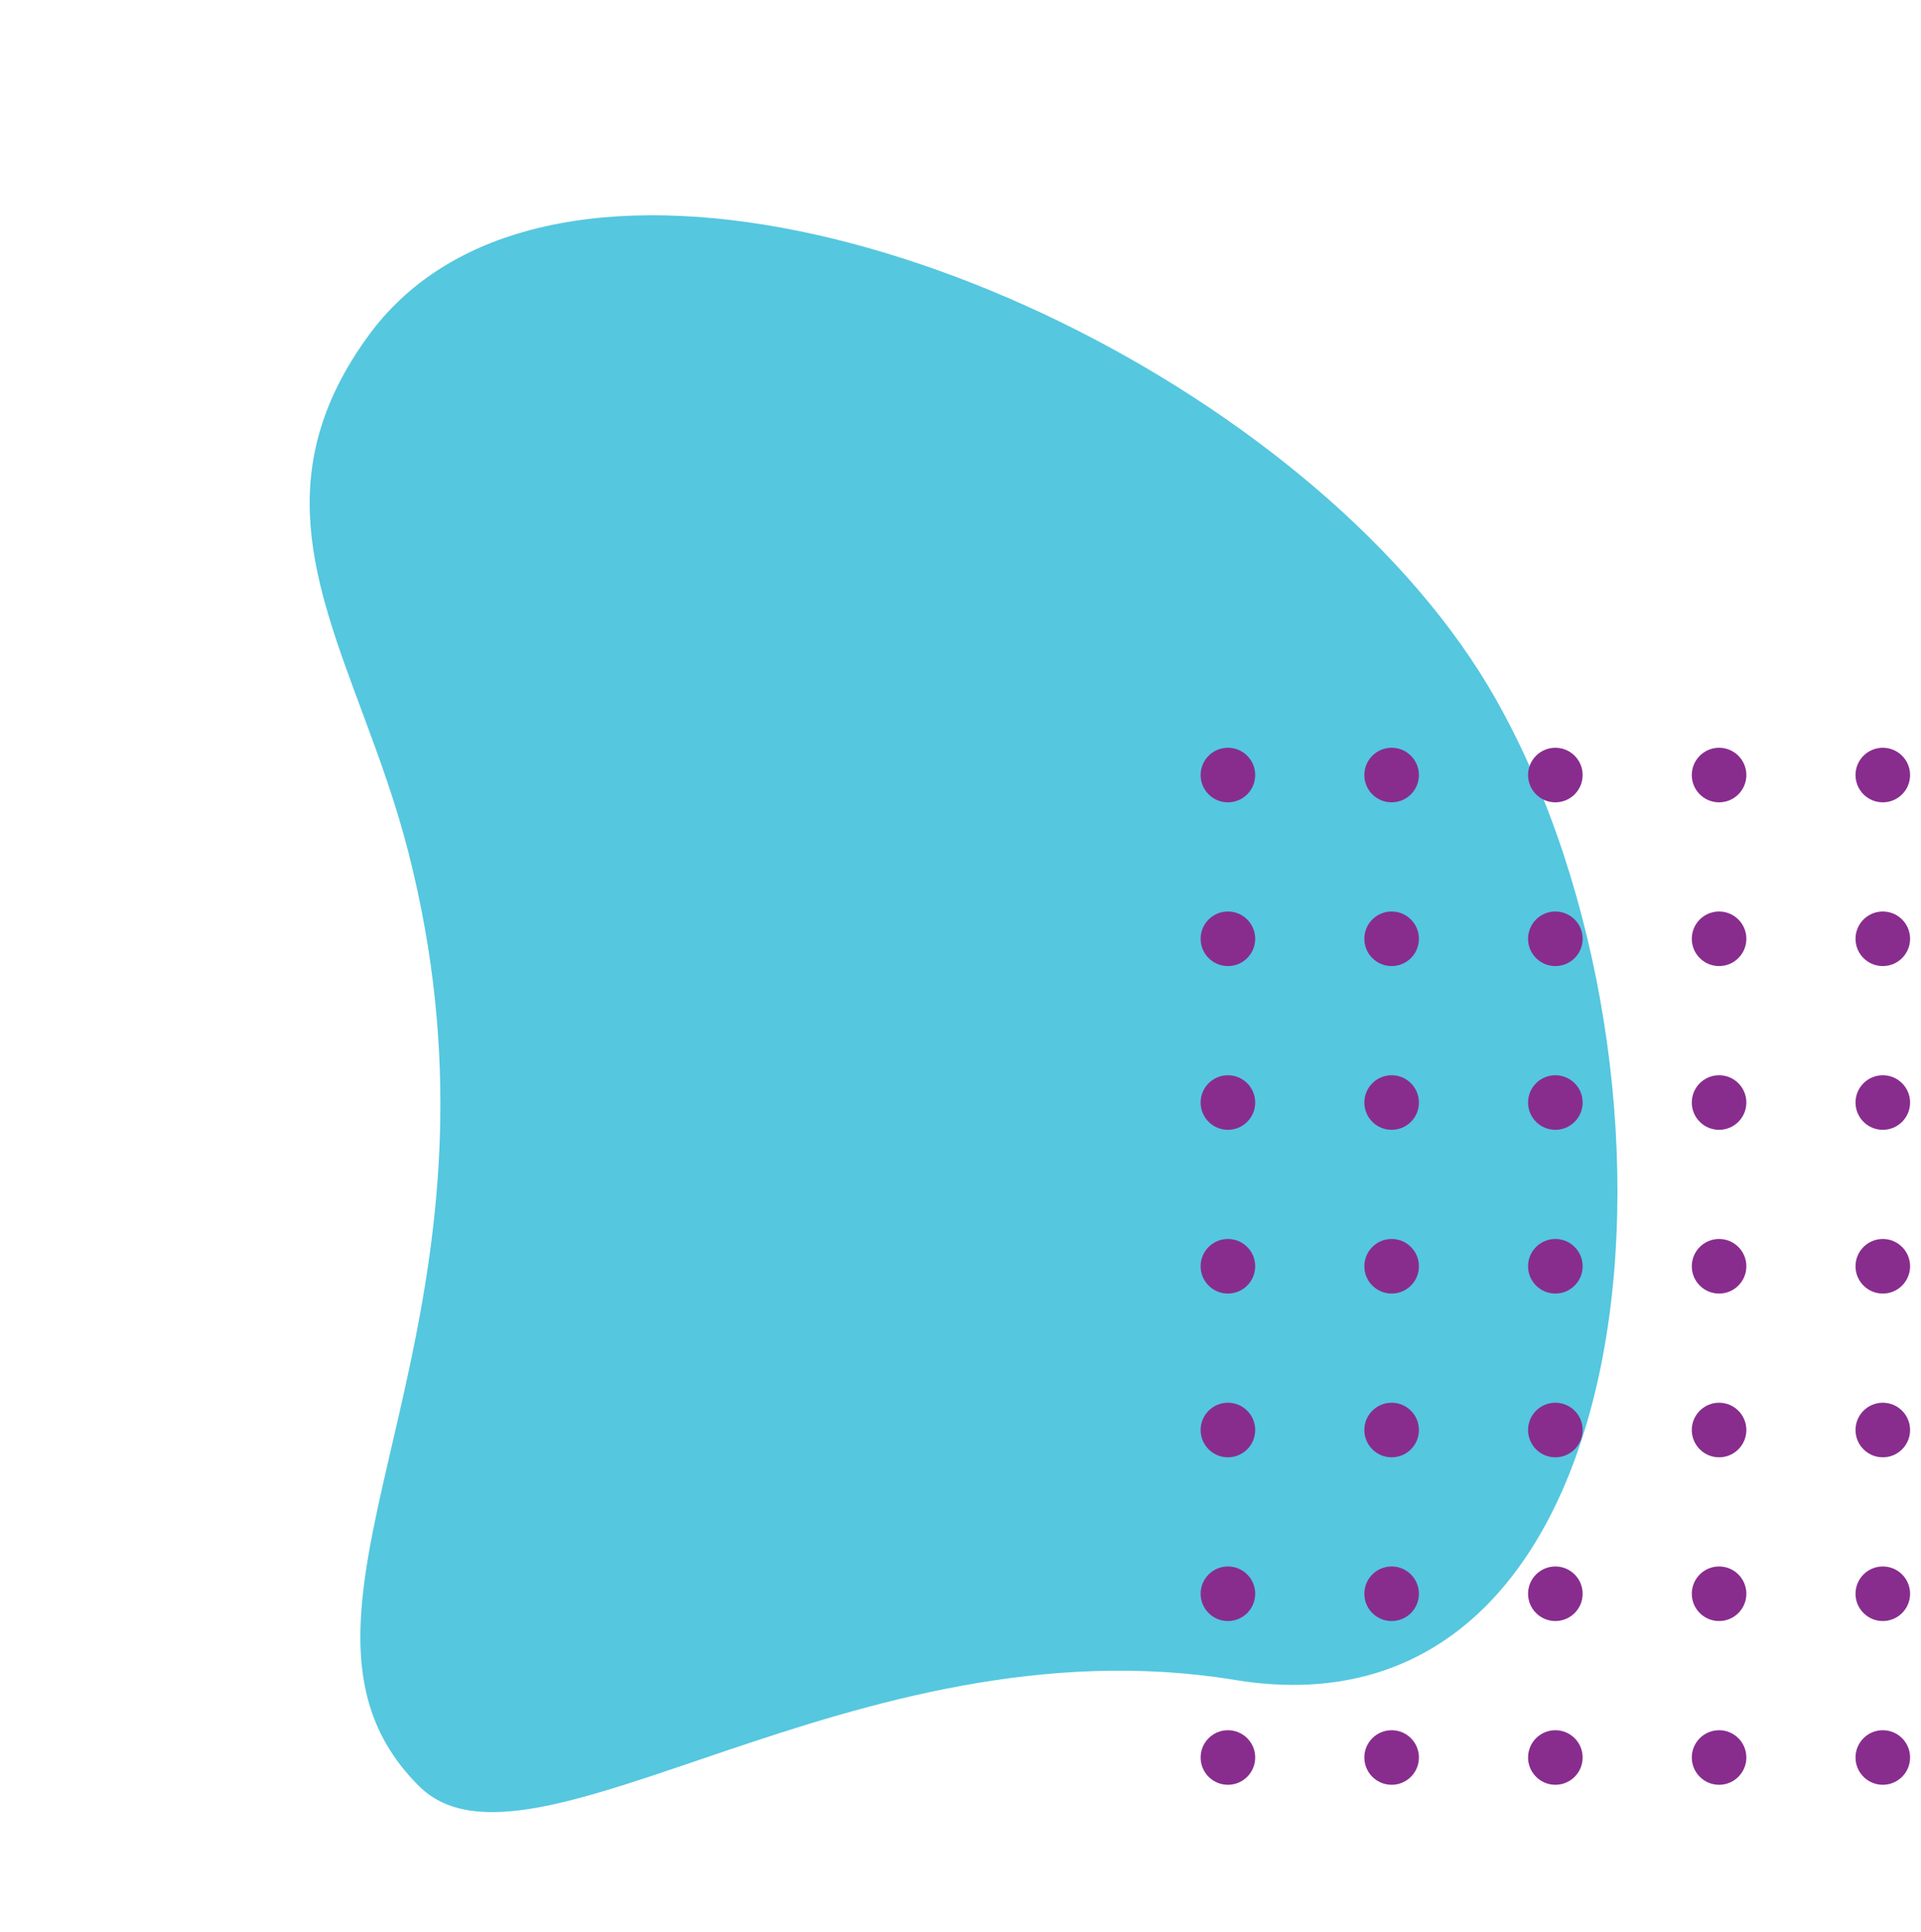 <?xml version="1.0" encoding="UTF-8"?>
<svg width="176px" height="177px" viewBox="0 0 176 177" version="1.1" xmlns="http://www.w3.org/2000/svg" xmlns:xlink="http://www.w3.org/1999/xlink">
    <title>Group 9</title>
    <g id="Desktop" stroke="none" stroke-width="1" fill="none" fill-rule="evenodd">
        <g id="09---Mssao" transform="translate(-1017, -354)">
            <g id="Group-7" transform="translate(947, 354.834)">
                <g id="Group-9" transform="translate(70.149, 0.029)">
                    <path d="M59.262,48.669 C54.612,48.729 50.19,48.332 45.972,47.934 L45.972,47.934 C33.091,46.717 22.139,45.501 12.551,57.328 L12.551,57.328 C8.739,62.029 7.023,67.745 7,74.006 L7,74.006 L7,74.264 C7.101,102.139 40.473,140.631 71.564,148.574 L71.564,148.574 C109.749,158.334 168.11,137.793 152.008,102.195 L152.008,102.195 C137.443,70.003 154.427,34.641 142.044,27.463 L142.044,27.463 C139.062,25.735 136.143,25 133.172,25 L133.172,25 C116.492,25.003 98.265,48.169 59.262,48.669" id="Fill-1" fill="#55C7DF" transform="translate(80.877, 88) scale(-1, 1) rotate(-255) translate(-80.877, -88) "></path>
                    <g id="Detalhe-Copy" transform="translate(142.351, 115.137) rotate(-180) translate(-142.351, -115.137) translate(109.851, 67.637)" fill="#882D8E">
                        <path d="M62.5,1.94972927e-11 C63.881,1.94972927e-11 65,1.119 65,2.5 C65,3.881 63.881,5 62.5,5 C61.119,5 60,3.881 60,2.5 C60,1.119 61.119,1.94972927e-11 62.5,1.94972927e-11 Z M62.5,20 C61.119,20 60,18.881 60,17.5 C60,16.119 61.119,15 62.5,15 C63.881,15 65,16.119 65,17.5 C65,18.881 63.881,20 62.5,20 Z M62.5,35 C61.119,35 60,33.881 60,32.5 C60,31.119 61.119,30 62.5,30 C63.881,30 65,31.119 65,32.5 C65,33.881 63.881,35 62.5,35 Z M62.5,50 C61.119,50 60,48.881 60,47.5 C60,46.119 61.119,45 62.5,45 C63.881,45 65,46.119 65,47.5 C65,48.881 63.881,50 62.5,50 Z M62.5,65 C61.119,65 60,63.881 60,62.5 C60,61.119 61.119,60 62.5,60 C63.881,60 65,61.119 65,62.5 C65,63.881 63.881,65 62.5,65 Z M47.5,5 C46.119,5 45,3.881 45,2.5 C45,1.119 46.119,1.75646164e-11 47.5,1.75646164e-11 C48.881,1.75646164e-11 50,1.119 50,2.5 C50,3.881 48.881,5 47.5,5 Z M47.5,20 C46.119,20 45,18.881 45,17.5 C45,16.119 46.119,15 47.5,15 C48.881,15 50,16.119 50,17.5 C50,18.881 48.881,20 47.5,20 Z M47.5,35 C46.119,35 45,33.881 45,32.5 C45,31.119 46.119,30 47.5,30 C48.881,30 50,31.119 50,32.5 C50,33.881 48.881,35 47.5,35 Z M47.5,50 C46.119,50 45,48.881 45,47.5 C45,46.119 46.119,45 47.5,45 C48.881,45 50,46.119 50,47.5 C50,48.881 48.881,50 47.5,50 Z M47.5,65 C46.119,65 45,63.881 45,62.5 C45,61.119 46.119,60 47.5,60 C48.881,60 50,61.119 50,62.5 C50,63.881 48.881,65 47.5,65 Z M32.5,5 C31.119,5 30,3.881 30,2.5 C30,1.119 31.119,1.23350219e-11 32.5,1.23350219e-11 C33.881,1.23350219e-11 35,1.119 35,2.5 C35,3.881 33.881,5 32.5,5 Z M32.5,20 C31.119,20 30,18.881 30,17.5 C30,16.119 31.119,15 32.5,15 C33.881,15 35,16.119 35,17.5 C35,18.881 33.881,20 32.5,20 Z M32.5,35 C31.119,35 30,33.881 30,32.5 C30,31.119 31.119,30 32.5,30 C33.881,30 35,31.119 35,32.5 C35,33.881 33.881,35 32.5,35 Z M32.5,50 C31.119,50 30,48.881 30,47.5 C30,46.119 31.119,45 32.5,45 C33.881,45 35,46.119 35,47.5 C35,48.881 33.881,50 32.5,50 Z M32.5,65 C31.119,65 30,63.881 30,62.5 C30,61.119 31.119,60 32.5,60 C33.881,60 35,61.119 35,62.5 C35,63.881 33.881,65 32.5,65 Z M17.5,5 C16.119,5 15,3.881 15,2.5 C15,1.119 16.119,7.73070497e-12 17.5,7.73070497e-12 C18.881,7.73070497e-12 20,1.119 20,2.5 C20,3.881 18.881,5 17.5,5 Z M17.5,20 C16.119,20 15,18.881 15,17.5 C15,16.119 16.119,15 17.5,15 C18.881,15 20,16.119 20,17.5 C20,18.881 18.881,20 17.5,20 Z M17.5,35 C16.119,35 15,33.881 15,32.5 C15,31.119 16.119,30 17.5,30 C18.881,30 20,31.119 20,32.5 C20,33.881 18.881,35 17.5,35 Z M17.5,50 C16.119,50 15,48.881 15,47.5 C15,46.119 16.119,45 17.5,45 C18.881,45 20,46.119 20,47.5 C20,48.881 18.881,50 17.5,50 Z M17.5,65 C16.119,65 15,63.881 15,62.5 C15,61.119 16.119,60 17.5,60 C18.881,60 20,61.119 20,62.5 C20,63.881 18.881,65 17.5,65 Z M62.5,80 C61.119,80 60,78.881 60,77.5 C60,76.119 61.119,75 62.5,75 C63.881,75 65,76.119 65,77.5 C65,78.881 63.881,80 62.5,80 Z M47.5,80 C46.119,80 45,78.881 45,77.5 C45,76.119 46.119,75 47.5,75 C48.881,75 50,76.119 50,77.5 C50,78.881 48.881,80 47.5,80 Z M32.5,80 C31.119,80 30,78.881 30,77.5 C30,76.119 31.119,75 32.5,75 C33.881,75 35,76.119 35,77.5 C35,78.881 33.881,80 32.5,80 Z M17.5,80 C16.119,80 15,78.881 15,77.5 C15,76.119 16.119,75 17.5,75 C18.881,75 20,76.119 20,77.5 C20,78.881 18.881,80 17.5,80 Z M62.5,95 C61.119,95 60,93.881 60,92.5 C60,91.119 61.119,90 62.5,90 C63.881,90 65,91.119 65,92.5 C65,93.881 63.881,95 62.5,95 Z M47.5,95 C46.119,95 45,93.881 45,92.5 C45,91.119 46.119,90 47.5,90 C48.881,90 50,91.119 50,92.5 C50,93.881 48.881,95 47.5,95 Z M32.5,95 C31.119,95 30,93.881 30,92.5 C30,91.119 31.119,90 32.5,90 C33.881,90 35,91.119 35,92.5 C35,93.881 33.881,95 32.5,95 Z M17.5,95 C16.119,95 15,93.881 15,92.5 C15,91.119 16.119,90 17.5,90 C18.881,90 20,91.119 20,92.5 C20,93.881 18.881,95 17.5,95 Z M2.5,5 C1.119,5 6.8536631e-17,3.881 1.5308085e-16,2.5 C2.37625069e-16,1.119 1.119,0 2.5,0 C3.881,0 5,1.119 5,2.5 C5,3.881 3.881,5 2.5,5 Z M2.5,20 C1.119,20 -3.63791027e-12,18.881 -3.63782573e-12,17.5 C-3.63774118e-12,16.119 1.119,15 2.5,15 C3.881,15 5,16.119 5,17.5 C5,18.881 3.881,20 2.5,20 Z M2.5,35 C1.119,35 7.27602615e-12,33.881 7.2761107e-12,32.5 C7.27619524e-12,31.119 1.119,30 2.5,30 C3.881,30 5,31.119 5,32.5 C5,33.881 3.881,35 2.5,35 Z M2.5,50 C1.119,50 1.0914005e-11,48.881 1.09140895e-11,47.5 C1.0914174e-11,46.119 1.119,45 2.5,45 C3.881,45 5,46.119 5,47.5 C5,48.881 3.881,50 2.5,50 Z M2.5,65 C1.119,65 1.81899626e-11,63.881 1.81900471e-11,62.5 C1.81901317e-11,61.119 1.119,60 2.5,60 C3.881,60 5,61.119 5,62.5 C5,63.881 3.881,65 2.5,65 Z M2.5,80 C1.119,80 1.45519838e-11,78.881 1.45520683e-11,77.5 C1.45521529e-11,76.119 1.119,75 2.5,75 C3.881,75 5,76.119 5,77.5 C5,78.881 3.881,80 2.5,80 Z M2.5,95 C1.119,95 2.54659202e-11,93.881 2.54660047e-11,92.5 C2.54660893e-11,91.119 1.119,90 2.5,90 C3.881,90 5,91.119 5,92.5 C5,93.881 3.881,95 2.5,95 Z" id="Shape-Copy-3"></path>
                    </g>
                </g>
            </g>
        </g>
    </g>
</svg>